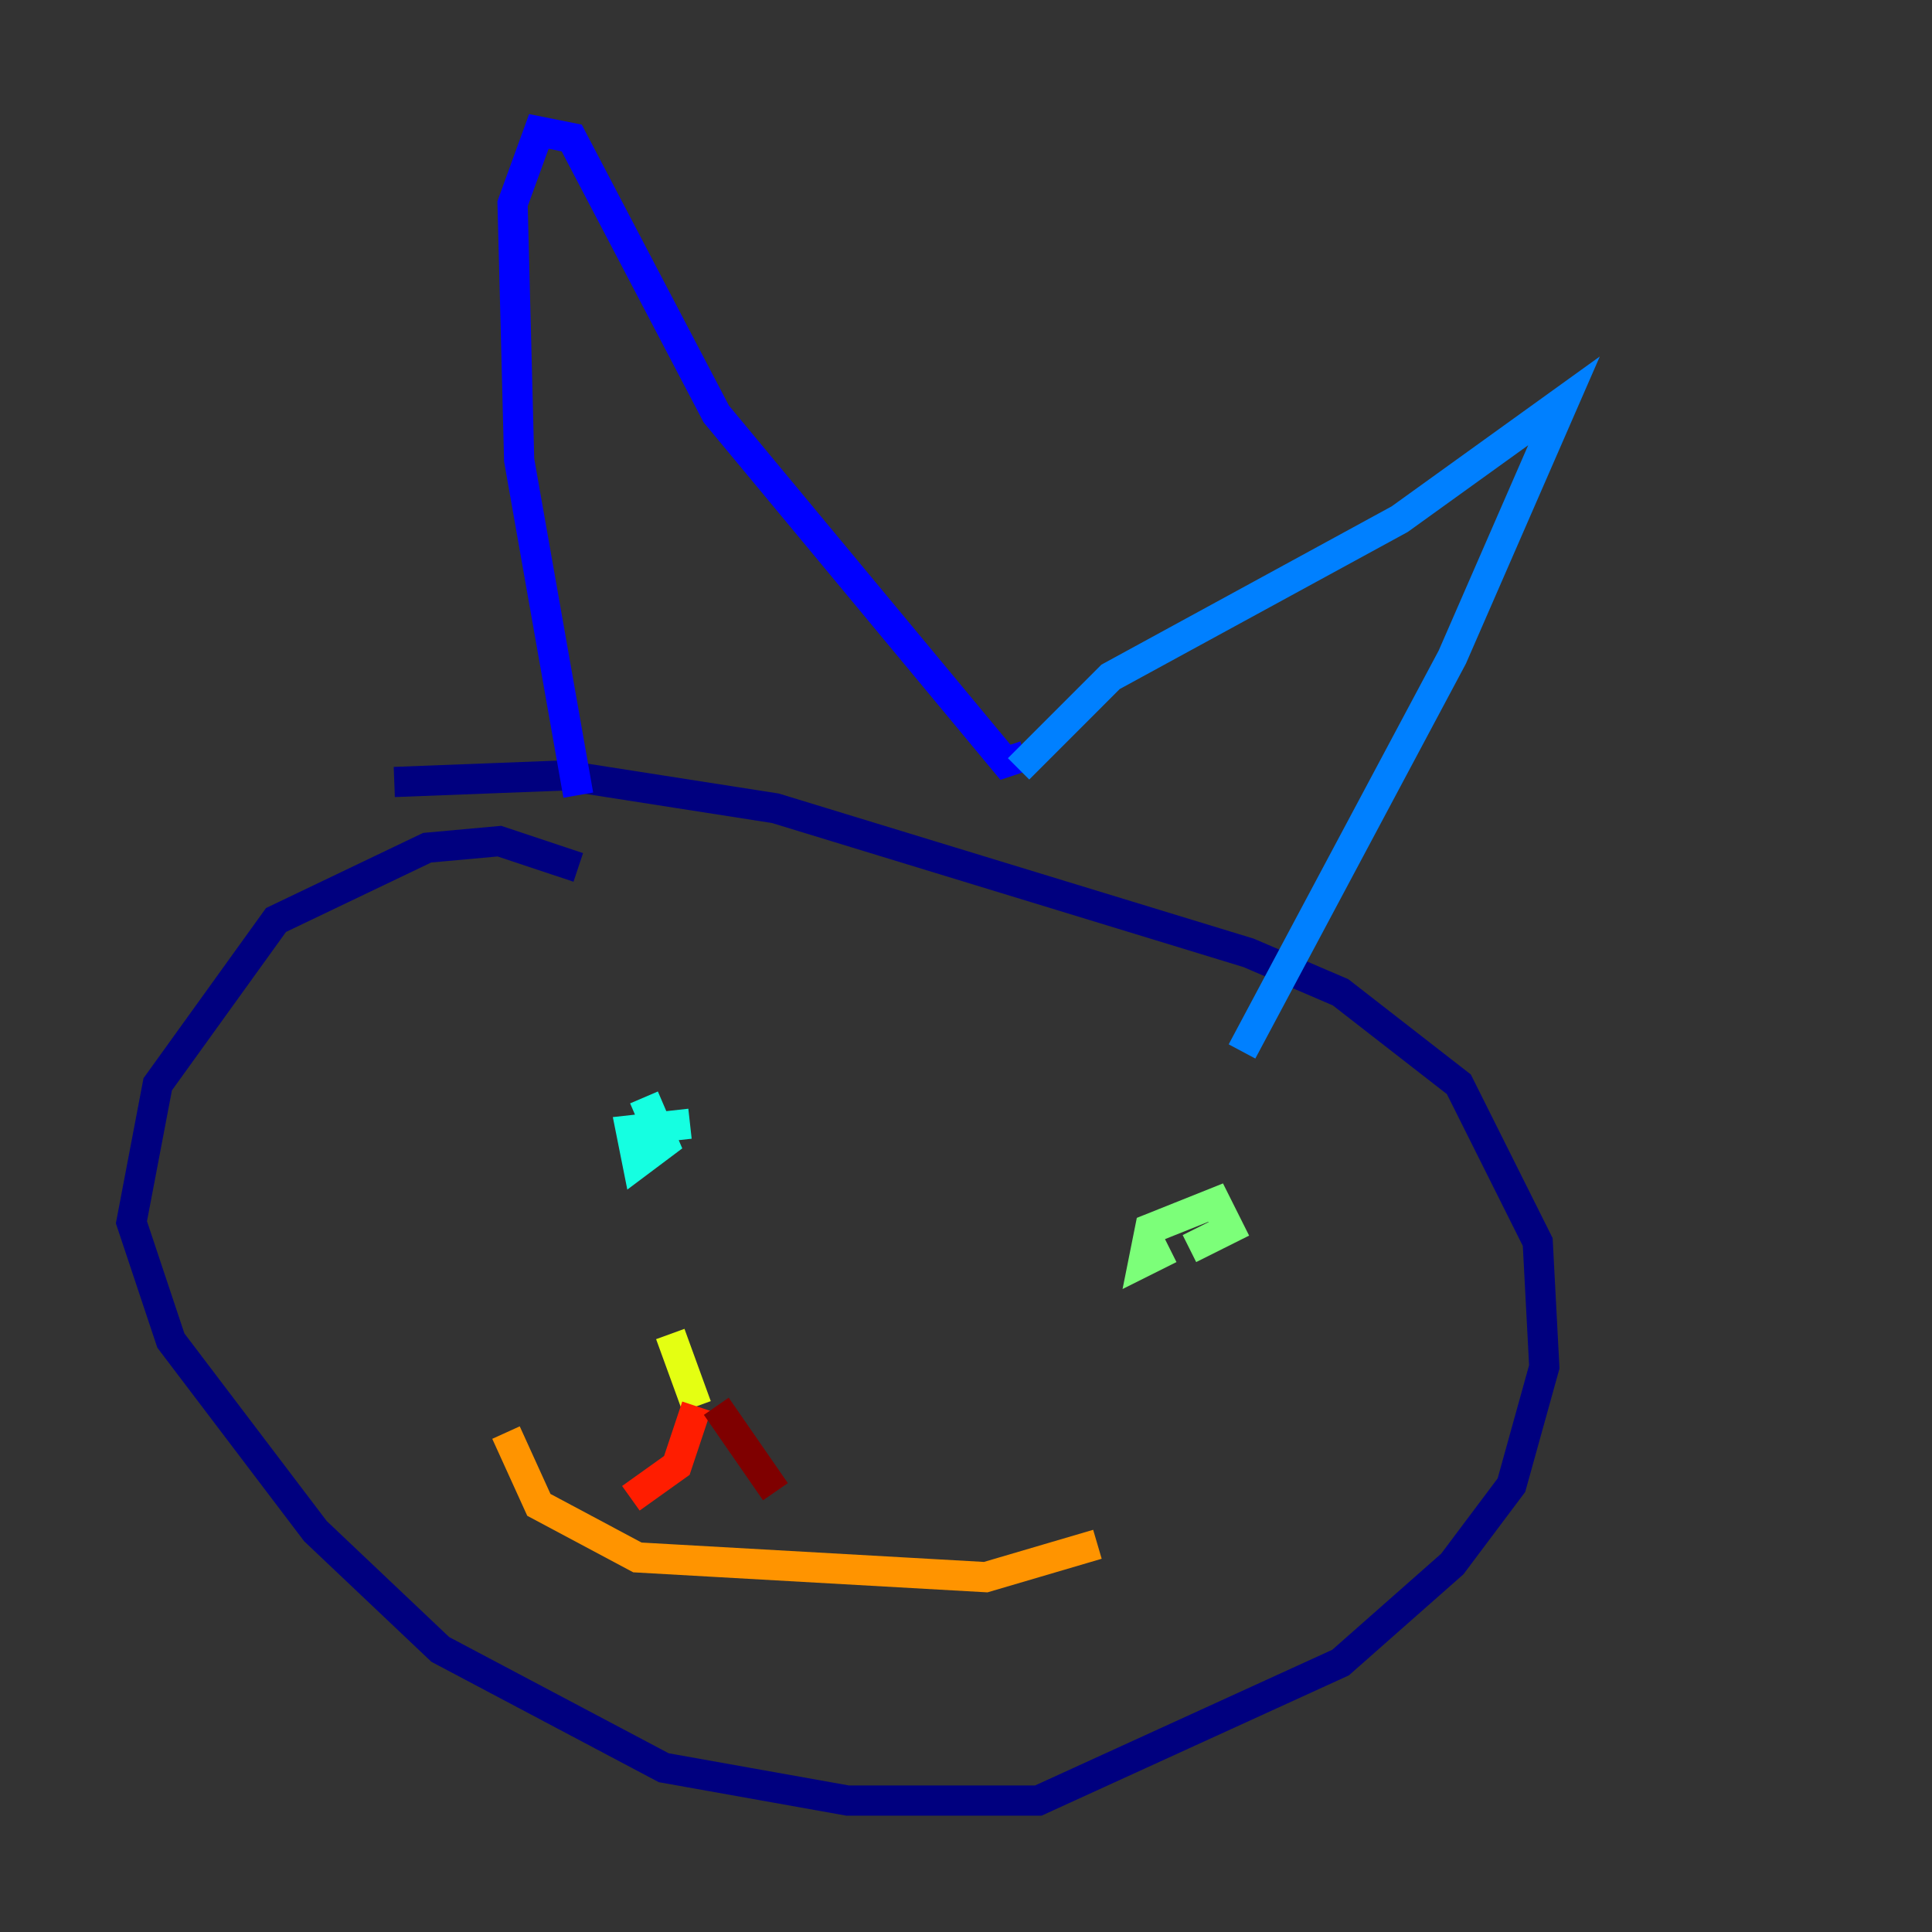 <?xml version="1.0" encoding="utf-8" ?>
<svg baseProfile="tiny" height="128" version="1.2" viewBox="0,0,128,128" width="128" xmlns="http://www.w3.org/2000/svg" xmlns:ev="http://www.w3.org/2001/xml-events" xmlns:xlink="http://www.w3.org/1999/xlink"><rect x="0" y="0" width="128" height="128" fill="#333333" stroke="none"/><defs /><polyline fill="none" points="38.313,57.469 33.088,55.728 28.299,56.163 18.286,60.952 10.449,71.837 8.707,80.98 11.32,88.816 20.898,101.442 29.17,109.279 43.973,117.116 56.163,119.293 68.789,119.293 88.816,110.15 96.218,103.619 100.136,98.395 102.313,90.558 101.878,82.286 96.653,71.837 88.816,65.742 82.721,63.129 51.374,53.551 37.442,51.374 26.122,51.809" stroke="#00007f" stroke-width="2" /><polyline fill="none" points="38.313,52.68 34.395,30.476 33.959,13.497 35.701,8.707 37.878,9.143 47.456,27.429 66.612,50.503 67.918,50.068" stroke="#0000ff" stroke-width="2" /><polyline fill="none" points="67.483,50.939 73.578,44.843 92.735,34.395 103.619,26.558 96.218,43.537 82.286,69.66" stroke="#0080ff" stroke-width="2" /><polyline fill="none" points="42.667,72.707 43.973,75.755 42.231,77.061 41.796,74.884 45.714,74.449" stroke="#15ffe1" stroke-width="2" /><polyline fill="none" points="77.497,82.721 75.755,83.592 76.191,81.415 80.544,79.674 81.415,81.415 78.803,82.721" stroke="#7cff79" stroke-width="2" /><polyline fill="none" points="44.408,88.381 46.15,93.17" stroke="#e4ff12" stroke-width="2" /><polyline fill="none" points="33.524,94.912 35.701,99.701 42.231,103.184 65.306,104.49 72.707,102.313" stroke="#ff9400" stroke-width="2" /><polyline fill="none" points="46.15,93.17 44.843,97.088 41.796,99.265" stroke="#ff1d00" stroke-width="2" /><polyline fill="none" points="47.456,93.17 51.374,98.83" stroke="#7f0000" stroke-width="2" /></svg>
